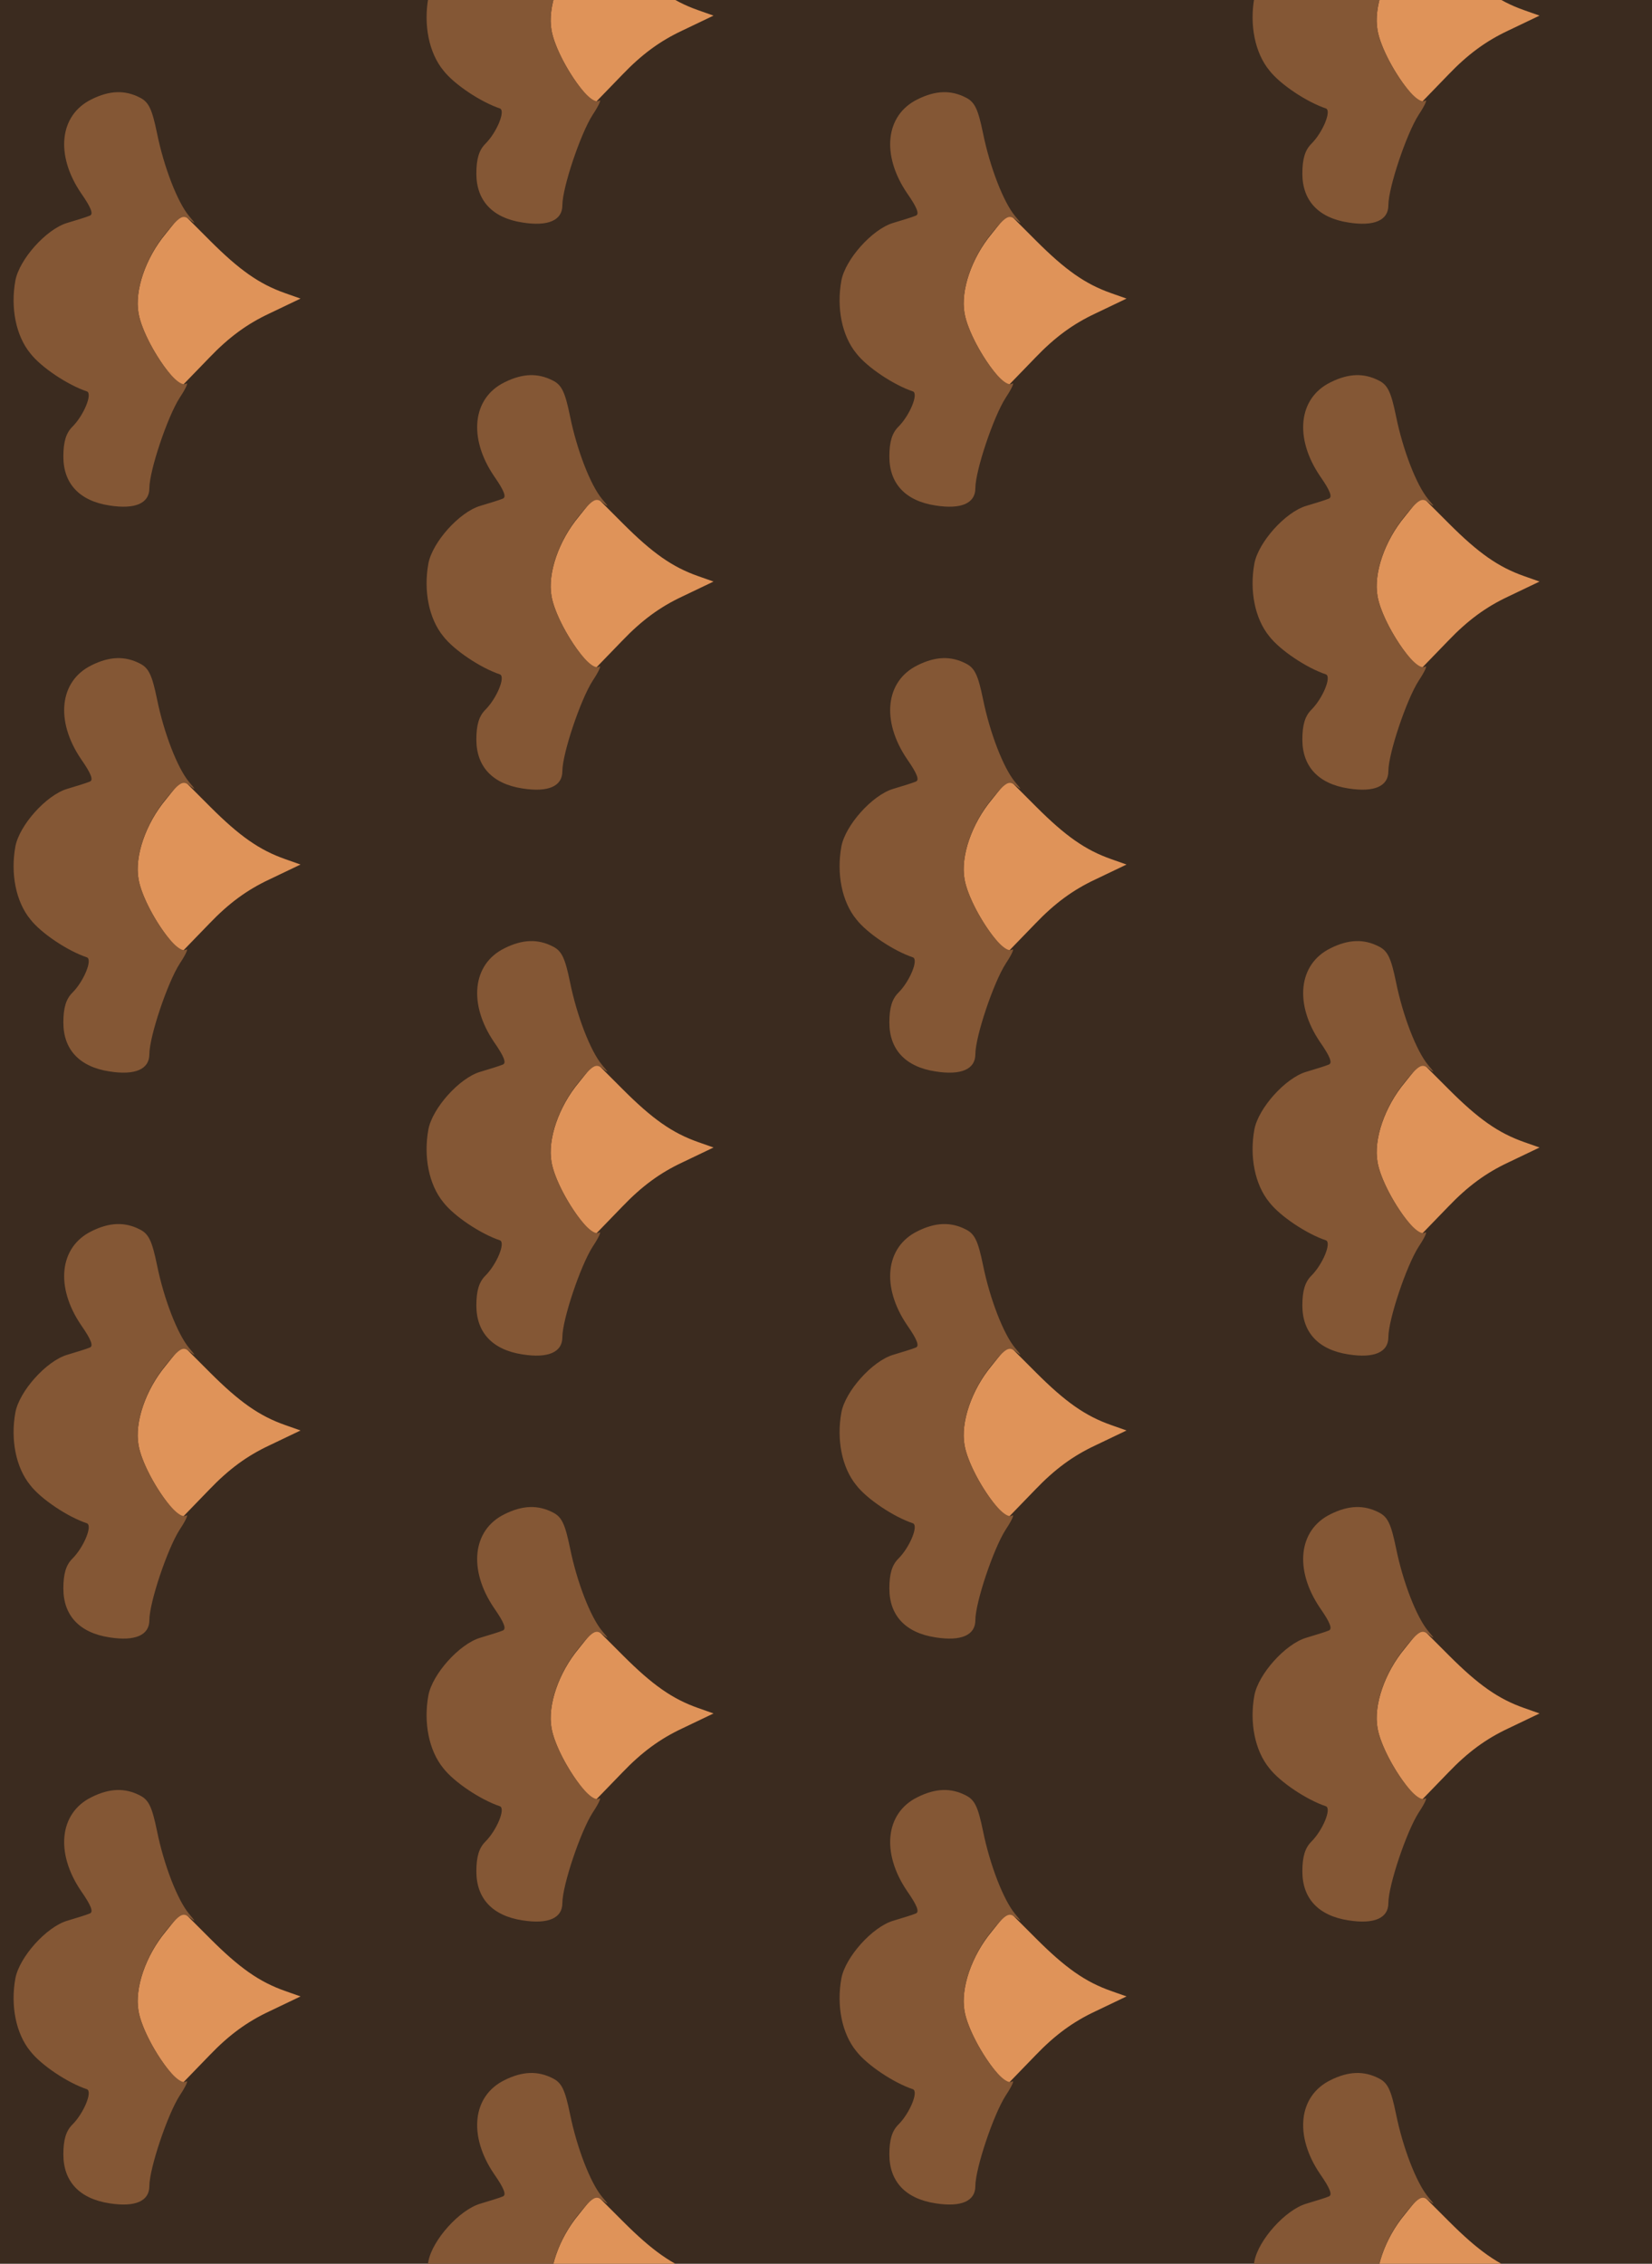 <?xml version="1.0" standalone="no"?>
<!DOCTYPE svg PUBLIC "-//W3C//DTD SVG 20010904//EN"
 "http://www.w3.org/TR/2001/REC-SVG-20010904/DTD/svg10.dtd">
<svg version="1.0" xmlns="http://www.w3.org/2000/svg" width="292pt" height="400pt" viewBox="0 0 292 400" preserveAspectRatio = "xMidYMid meet" >
<rect width="292" height="400" fill="#3B2B1F"/>
<g id="col0" transform="translate(0, 13)">
<g id="0" transform="translate(0,0.0)scale(0.8,0.8)">

<path d="M366 646 c-44 -53 -69 -125 -60 -175 6 -37 39 -99 74 -140 l20 -23 62 64 c44 46 84 75 133 98 l69 33 -34 12 c-57 20 -101 51 -166 116 l-61 61 -37 -46z" transform="translate(0,100) scale(0.1,-0.1)" stroke="none" fill="#DF9359"/>

<path d="M202 943 c-71 -35 -80 -123 -23 -207 23 -33 28 -47 19 -50 -7 -3 -30 -10 -50 -16 -46 -14 -105 -80 -114 -127 -11 -60 1 -122 33 -161 24 -31 83 -70 125 -84 13 -5 -7 -53 -32 -78 -14 -14 -20 -33 -20 -66 0 -60 36 -98 102 -108 57 -9 88 5 88 38 0 39 40 158 67 200 14 21 20 35 14 31 -22 -13 -94 95 -105 156 -9 50 16 122 59 175 32 39 39 43 53 32 15 -11 15 -11 0 7 -26 31 -56 109 -71 183 -11 53 -18 69 -38 79 -33 17 -67 16 -107 -4z" transform="translate(0,100) scale(0.1,-0.1)" stroke="none" fill="#845735"/>

</g>

<g id="1" transform="translate(0,100.0)scale(0.8,0.8)">

<path d="M366 646 c-44 -53 -69 -125 -60 -175 6 -37 39 -99 74 -140 l20 -23 62 64 c44 46 84 75 133 98 l69 33 -34 12 c-57 20 -101 51 -166 116 l-61 61 -37 -46z" transform="translate(0,100) scale(0.1,-0.1)" stroke="none" fill="#DF9359"/>

<path d="M202 943 c-71 -35 -80 -123 -23 -207 23 -33 28 -47 19 -50 -7 -3 -30 -10 -50 -16 -46 -14 -105 -80 -114 -127 -11 -60 1 -122 33 -161 24 -31 83 -70 125 -84 13 -5 -7 -53 -32 -78 -14 -14 -20 -33 -20 -66 0 -60 36 -98 102 -108 57 -9 88 5 88 38 0 39 40 158 67 200 14 21 20 35 14 31 -22 -13 -94 95 -105 156 -9 50 16 122 59 175 32 39 39 43 53 32 15 -11 15 -11 0 7 -26 31 -56 109 -71 183 -11 53 -18 69 -38 79 -33 17 -67 16 -107 -4z" transform="translate(0,100) scale(0.1,-0.1)" stroke="none" fill="#845735"/>

</g>

<g id="2" transform="translate(0,200.0)scale(0.8,0.8)">

<path d="M366 646 c-44 -53 -69 -125 -60 -175 6 -37 39 -99 74 -140 l20 -23 62 64 c44 46 84 75 133 98 l69 33 -34 12 c-57 20 -101 51 -166 116 l-61 61 -37 -46z" transform="translate(0,100) scale(0.1,-0.1)" stroke="none" fill="#DF9359"/>

<path d="M202 943 c-71 -35 -80 -123 -23 -207 23 -33 28 -47 19 -50 -7 -3 -30 -10 -50 -16 -46 -14 -105 -80 -114 -127 -11 -60 1 -122 33 -161 24 -31 83 -70 125 -84 13 -5 -7 -53 -32 -78 -14 -14 -20 -33 -20 -66 0 -60 36 -98 102 -108 57 -9 88 5 88 38 0 39 40 158 67 200 14 21 20 35 14 31 -22 -13 -94 95 -105 156 -9 50 16 122 59 175 32 39 39 43 53 32 15 -11 15 -11 0 7 -26 31 -56 109 -71 183 -11 53 -18 69 -38 79 -33 17 -67 16 -107 -4z" transform="translate(0,100) scale(0.1,-0.1)" stroke="none" fill="#845735"/>

</g>

<g id="3" transform="translate(0,300.0)scale(0.8,0.8)">

<path d="M366 646 c-44 -53 -69 -125 -60 -175 6 -37 39 -99 74 -140 l20 -23 62 64 c44 46 84 75 133 98 l69 33 -34 12 c-57 20 -101 51 -166 116 l-61 61 -37 -46z" transform="translate(0,100) scale(0.1,-0.1)" stroke="none" fill="#DF9359"/>

<path d="M202 943 c-71 -35 -80 -123 -23 -207 23 -33 28 -47 19 -50 -7 -3 -30 -10 -50 -16 -46 -14 -105 -80 -114 -127 -11 -60 1 -122 33 -161 24 -31 83 -70 125 -84 13 -5 -7 -53 -32 -78 -14 -14 -20 -33 -20 -66 0 -60 36 -98 102 -108 57 -9 88 5 88 38 0 39 40 158 67 200 14 21 20 35 14 31 -22 -13 -94 95 -105 156 -9 50 16 122 59 175 32 39 39 43 53 32 15 -11 15 -11 0 7 -26 31 -56 109 -71 183 -11 53 -18 69 -38 79 -33 17 -67 16 -107 -4z" transform="translate(0,100) scale(0.1,-0.1)" stroke="none" fill="#845735"/>

</g>

<g id="4" transform="translate(0,400.0)scale(0.8,0.8)">

<path d="M366 646 c-44 -53 -69 -125 -60 -175 6 -37 39 -99 74 -140 l20 -23 62 64 c44 46 84 75 133 98 l69 33 -34 12 c-57 20 -101 51 -166 116 l-61 61 -37 -46z" transform="translate(0,100) scale(0.1,-0.1)" stroke="none" fill="#DF9359"/>

<path d="M202 943 c-71 -35 -80 -123 -23 -207 23 -33 28 -47 19 -50 -7 -3 -30 -10 -50 -16 -46 -14 -105 -80 -114 -127 -11 -60 1 -122 33 -161 24 -31 83 -70 125 -84 13 -5 -7 -53 -32 -78 -14 -14 -20 -33 -20 -66 0 -60 36 -98 102 -108 57 -9 88 5 88 38 0 39 40 158 67 200 14 21 20 35 14 31 -22 -13 -94 95 -105 156 -9 50 16 122 59 175 32 39 39 43 53 32 15 -11 15 -11 0 7 -26 31 -56 109 -71 183 -11 53 -18 69 -38 79 -33 17 -67 16 -107 -4z" transform="translate(0,100) scale(0.1,-0.1)" stroke="none" fill="#845735"/>

</g>

</g>
<g id="col1" transform="translate(73, -37.0)">
<g id="0" transform="translate(0,0.0)scale(0.8,0.8)">

<path d="M366 646 c-44 -53 -69 -125 -60 -175 6 -37 39 -99 74 -140 l20 -23 62 64 c44 46 84 75 133 98 l69 33 -34 12 c-57 20 -101 51 -166 116 l-61 61 -37 -46z" transform="translate(0,100) scale(0.1,-0.1)" stroke="none" fill="#DF9359"/>

<path d="M202 943 c-71 -35 -80 -123 -23 -207 23 -33 28 -47 19 -50 -7 -3 -30 -10 -50 -16 -46 -14 -105 -80 -114 -127 -11 -60 1 -122 33 -161 24 -31 83 -70 125 -84 13 -5 -7 -53 -32 -78 -14 -14 -20 -33 -20 -66 0 -60 36 -98 102 -108 57 -9 88 5 88 38 0 39 40 158 67 200 14 21 20 35 14 31 -22 -13 -94 95 -105 156 -9 50 16 122 59 175 32 39 39 43 53 32 15 -11 15 -11 0 7 -26 31 -56 109 -71 183 -11 53 -18 69 -38 79 -33 17 -67 16 -107 -4z" transform="translate(0,100) scale(0.1,-0.1)" stroke="none" fill="#845735"/>

</g>

<g id="1" transform="translate(0,100.0)scale(0.8,0.8)">

<path d="M366 646 c-44 -53 -69 -125 -60 -175 6 -37 39 -99 74 -140 l20 -23 62 64 c44 46 84 75 133 98 l69 33 -34 12 c-57 20 -101 51 -166 116 l-61 61 -37 -46z" transform="translate(0,100) scale(0.1,-0.1)" stroke="none" fill="#DF9359"/>

<path d="M202 943 c-71 -35 -80 -123 -23 -207 23 -33 28 -47 19 -50 -7 -3 -30 -10 -50 -16 -46 -14 -105 -80 -114 -127 -11 -60 1 -122 33 -161 24 -31 83 -70 125 -84 13 -5 -7 -53 -32 -78 -14 -14 -20 -33 -20 -66 0 -60 36 -98 102 -108 57 -9 88 5 88 38 0 39 40 158 67 200 14 21 20 35 14 31 -22 -13 -94 95 -105 156 -9 50 16 122 59 175 32 39 39 43 53 32 15 -11 15 -11 0 7 -26 31 -56 109 -71 183 -11 53 -18 69 -38 79 -33 17 -67 16 -107 -4z" transform="translate(0,100) scale(0.1,-0.1)" stroke="none" fill="#845735"/>

</g>

<g id="2" transform="translate(0,200.0)scale(0.8,0.8)">

<path d="M366 646 c-44 -53 -69 -125 -60 -175 6 -37 39 -99 74 -140 l20 -23 62 64 c44 46 84 75 133 98 l69 33 -34 12 c-57 20 -101 51 -166 116 l-61 61 -37 -46z" transform="translate(0,100) scale(0.1,-0.1)" stroke="none" fill="#DF9359"/>

<path d="M202 943 c-71 -35 -80 -123 -23 -207 23 -33 28 -47 19 -50 -7 -3 -30 -10 -50 -16 -46 -14 -105 -80 -114 -127 -11 -60 1 -122 33 -161 24 -31 83 -70 125 -84 13 -5 -7 -53 -32 -78 -14 -14 -20 -33 -20 -66 0 -60 36 -98 102 -108 57 -9 88 5 88 38 0 39 40 158 67 200 14 21 20 35 14 31 -22 -13 -94 95 -105 156 -9 50 16 122 59 175 32 39 39 43 53 32 15 -11 15 -11 0 7 -26 31 -56 109 -71 183 -11 53 -18 69 -38 79 -33 17 -67 16 -107 -4z" transform="translate(0,100) scale(0.1,-0.1)" stroke="none" fill="#845735"/>

</g>

<g id="3" transform="translate(0,300.0)scale(0.8,0.8)">

<path d="M366 646 c-44 -53 -69 -125 -60 -175 6 -37 39 -99 74 -140 l20 -23 62 64 c44 46 84 75 133 98 l69 33 -34 12 c-57 20 -101 51 -166 116 l-61 61 -37 -46z" transform="translate(0,100) scale(0.1,-0.1)" stroke="none" fill="#DF9359"/>

<path d="M202 943 c-71 -35 -80 -123 -23 -207 23 -33 28 -47 19 -50 -7 -3 -30 -10 -50 -16 -46 -14 -105 -80 -114 -127 -11 -60 1 -122 33 -161 24 -31 83 -70 125 -84 13 -5 -7 -53 -32 -78 -14 -14 -20 -33 -20 -66 0 -60 36 -98 102 -108 57 -9 88 5 88 38 0 39 40 158 67 200 14 21 20 35 14 31 -22 -13 -94 95 -105 156 -9 50 16 122 59 175 32 39 39 43 53 32 15 -11 15 -11 0 7 -26 31 -56 109 -71 183 -11 53 -18 69 -38 79 -33 17 -67 16 -107 -4z" transform="translate(0,100) scale(0.1,-0.1)" stroke="none" fill="#845735"/>

</g>

<g id="4" transform="translate(0,400.0)scale(0.8,0.8)">

<path d="M366 646 c-44 -53 -69 -125 -60 -175 6 -37 39 -99 74 -140 l20 -23 62 64 c44 46 84 75 133 98 l69 33 -34 12 c-57 20 -101 51 -166 116 l-61 61 -37 -46z" transform="translate(0,100) scale(0.1,-0.1)" stroke="none" fill="#DF9359"/>

<path d="M202 943 c-71 -35 -80 -123 -23 -207 23 -33 28 -47 19 -50 -7 -3 -30 -10 -50 -16 -46 -14 -105 -80 -114 -127 -11 -60 1 -122 33 -161 24 -31 83 -70 125 -84 13 -5 -7 -53 -32 -78 -14 -14 -20 -33 -20 -66 0 -60 36 -98 102 -108 57 -9 88 5 88 38 0 39 40 158 67 200 14 21 20 35 14 31 -22 -13 -94 95 -105 156 -9 50 16 122 59 175 32 39 39 43 53 32 15 -11 15 -11 0 7 -26 31 -56 109 -71 183 -11 53 -18 69 -38 79 -33 17 -67 16 -107 -4z" transform="translate(0,100) scale(0.1,-0.1)" stroke="none" fill="#845735"/>

</g>

</g>
<g id="col2" transform="translate(146, 13)">
<g id="0" transform="translate(0,0.0)scale(0.8,0.8)">

<path d="M366 646 c-44 -53 -69 -125 -60 -175 6 -37 39 -99 74 -140 l20 -23 62 64 c44 46 84 75 133 98 l69 33 -34 12 c-57 20 -101 51 -166 116 l-61 61 -37 -46z" transform="translate(0,100) scale(0.1,-0.1)" stroke="none" fill="#DF9359"/>

<path d="M202 943 c-71 -35 -80 -123 -23 -207 23 -33 28 -47 19 -50 -7 -3 -30 -10 -50 -16 -46 -14 -105 -80 -114 -127 -11 -60 1 -122 33 -161 24 -31 83 -70 125 -84 13 -5 -7 -53 -32 -78 -14 -14 -20 -33 -20 -66 0 -60 36 -98 102 -108 57 -9 88 5 88 38 0 39 40 158 67 200 14 21 20 35 14 31 -22 -13 -94 95 -105 156 -9 50 16 122 59 175 32 39 39 43 53 32 15 -11 15 -11 0 7 -26 31 -56 109 -71 183 -11 53 -18 69 -38 79 -33 17 -67 16 -107 -4z" transform="translate(0,100) scale(0.1,-0.1)" stroke="none" fill="#845735"/>

</g>

<g id="1" transform="translate(0,100.0)scale(0.8,0.8)">

<path d="M366 646 c-44 -53 -69 -125 -60 -175 6 -37 39 -99 74 -140 l20 -23 62 64 c44 46 84 75 133 98 l69 33 -34 12 c-57 20 -101 51 -166 116 l-61 61 -37 -46z" transform="translate(0,100) scale(0.1,-0.1)" stroke="none" fill="#DF9359"/>

<path d="M202 943 c-71 -35 -80 -123 -23 -207 23 -33 28 -47 19 -50 -7 -3 -30 -10 -50 -16 -46 -14 -105 -80 -114 -127 -11 -60 1 -122 33 -161 24 -31 83 -70 125 -84 13 -5 -7 -53 -32 -78 -14 -14 -20 -33 -20 -66 0 -60 36 -98 102 -108 57 -9 88 5 88 38 0 39 40 158 67 200 14 21 20 35 14 31 -22 -13 -94 95 -105 156 -9 50 16 122 59 175 32 39 39 43 53 32 15 -11 15 -11 0 7 -26 31 -56 109 -71 183 -11 53 -18 69 -38 79 -33 17 -67 16 -107 -4z" transform="translate(0,100) scale(0.1,-0.1)" stroke="none" fill="#845735"/>

</g>

<g id="2" transform="translate(0,200.0)scale(0.8,0.8)">

<path d="M366 646 c-44 -53 -69 -125 -60 -175 6 -37 39 -99 74 -140 l20 -23 62 64 c44 46 84 75 133 98 l69 33 -34 12 c-57 20 -101 51 -166 116 l-61 61 -37 -46z" transform="translate(0,100) scale(0.1,-0.1)" stroke="none" fill="#DF9359"/>

<path d="M202 943 c-71 -35 -80 -123 -23 -207 23 -33 28 -47 19 -50 -7 -3 -30 -10 -50 -16 -46 -14 -105 -80 -114 -127 -11 -60 1 -122 33 -161 24 -31 83 -70 125 -84 13 -5 -7 -53 -32 -78 -14 -14 -20 -33 -20 -66 0 -60 36 -98 102 -108 57 -9 88 5 88 38 0 39 40 158 67 200 14 21 20 35 14 31 -22 -13 -94 95 -105 156 -9 50 16 122 59 175 32 39 39 43 53 32 15 -11 15 -11 0 7 -26 31 -56 109 -71 183 -11 53 -18 69 -38 79 -33 17 -67 16 -107 -4z" transform="translate(0,100) scale(0.1,-0.1)" stroke="none" fill="#845735"/>

</g>

<g id="3" transform="translate(0,300.0)scale(0.8,0.8)">

<path d="M366 646 c-44 -53 -69 -125 -60 -175 6 -37 39 -99 74 -140 l20 -23 62 64 c44 46 84 75 133 98 l69 33 -34 12 c-57 20 -101 51 -166 116 l-61 61 -37 -46z" transform="translate(0,100) scale(0.1,-0.1)" stroke="none" fill="#DF9359"/>

<path d="M202 943 c-71 -35 -80 -123 -23 -207 23 -33 28 -47 19 -50 -7 -3 -30 -10 -50 -16 -46 -14 -105 -80 -114 -127 -11 -60 1 -122 33 -161 24 -31 83 -70 125 -84 13 -5 -7 -53 -32 -78 -14 -14 -20 -33 -20 -66 0 -60 36 -98 102 -108 57 -9 88 5 88 38 0 39 40 158 67 200 14 21 20 35 14 31 -22 -13 -94 95 -105 156 -9 50 16 122 59 175 32 39 39 43 53 32 15 -11 15 -11 0 7 -26 31 -56 109 -71 183 -11 53 -18 69 -38 79 -33 17 -67 16 -107 -4z" transform="translate(0,100) scale(0.1,-0.1)" stroke="none" fill="#845735"/>

</g>

<g id="4" transform="translate(0,400.0)scale(0.8,0.8)">

<path d="M366 646 c-44 -53 -69 -125 -60 -175 6 -37 39 -99 74 -140 l20 -23 62 64 c44 46 84 75 133 98 l69 33 -34 12 c-57 20 -101 51 -166 116 l-61 61 -37 -46z" transform="translate(0,100) scale(0.1,-0.1)" stroke="none" fill="#DF9359"/>

<path d="M202 943 c-71 -35 -80 -123 -23 -207 23 -33 28 -47 19 -50 -7 -3 -30 -10 -50 -16 -46 -14 -105 -80 -114 -127 -11 -60 1 -122 33 -161 24 -31 83 -70 125 -84 13 -5 -7 -53 -32 -78 -14 -14 -20 -33 -20 -66 0 -60 36 -98 102 -108 57 -9 88 5 88 38 0 39 40 158 67 200 14 21 20 35 14 31 -22 -13 -94 95 -105 156 -9 50 16 122 59 175 32 39 39 43 53 32 15 -11 15 -11 0 7 -26 31 -56 109 -71 183 -11 53 -18 69 -38 79 -33 17 -67 16 -107 -4z" transform="translate(0,100) scale(0.1,-0.1)" stroke="none" fill="#845735"/>

</g>

</g>
<g id="col3" transform="translate(219, -37.0)">
<g id="0" transform="translate(0,0.0)scale(0.8,0.8)">

<path d="M366 646 c-44 -53 -69 -125 -60 -175 6 -37 39 -99 74 -140 l20 -23 62 64 c44 46 84 75 133 98 l69 33 -34 12 c-57 20 -101 51 -166 116 l-61 61 -37 -46z" transform="translate(0,100) scale(0.1,-0.1)" stroke="none" fill="#DF9359"/>

<path d="M202 943 c-71 -35 -80 -123 -23 -207 23 -33 28 -47 19 -50 -7 -3 -30 -10 -50 -16 -46 -14 -105 -80 -114 -127 -11 -60 1 -122 33 -161 24 -31 83 -70 125 -84 13 -5 -7 -53 -32 -78 -14 -14 -20 -33 -20 -66 0 -60 36 -98 102 -108 57 -9 88 5 88 38 0 39 40 158 67 200 14 21 20 35 14 31 -22 -13 -94 95 -105 156 -9 50 16 122 59 175 32 39 39 43 53 32 15 -11 15 -11 0 7 -26 31 -56 109 -71 183 -11 53 -18 69 -38 79 -33 17 -67 16 -107 -4z" transform="translate(0,100) scale(0.1,-0.1)" stroke="none" fill="#845735"/>

</g>

<g id="1" transform="translate(0,100.0)scale(0.8,0.8)">

<path d="M366 646 c-44 -53 -69 -125 -60 -175 6 -37 39 -99 74 -140 l20 -23 62 64 c44 46 84 75 133 98 l69 33 -34 12 c-57 20 -101 51 -166 116 l-61 61 -37 -46z" transform="translate(0,100) scale(0.1,-0.1)" stroke="none" fill="#DF9359"/>

<path d="M202 943 c-71 -35 -80 -123 -23 -207 23 -33 28 -47 19 -50 -7 -3 -30 -10 -50 -16 -46 -14 -105 -80 -114 -127 -11 -60 1 -122 33 -161 24 -31 83 -70 125 -84 13 -5 -7 -53 -32 -78 -14 -14 -20 -33 -20 -66 0 -60 36 -98 102 -108 57 -9 88 5 88 38 0 39 40 158 67 200 14 21 20 35 14 31 -22 -13 -94 95 -105 156 -9 50 16 122 59 175 32 39 39 43 53 32 15 -11 15 -11 0 7 -26 31 -56 109 -71 183 -11 53 -18 69 -38 79 -33 17 -67 16 -107 -4z" transform="translate(0,100) scale(0.1,-0.1)" stroke="none" fill="#845735"/>

</g>

<g id="2" transform="translate(0,200.0)scale(0.8,0.8)">

<path d="M366 646 c-44 -53 -69 -125 -60 -175 6 -37 39 -99 74 -140 l20 -23 62 64 c44 46 84 75 133 98 l69 33 -34 12 c-57 20 -101 51 -166 116 l-61 61 -37 -46z" transform="translate(0,100) scale(0.1,-0.1)" stroke="none" fill="#DF9359"/>

<path d="M202 943 c-71 -35 -80 -123 -23 -207 23 -33 28 -47 19 -50 -7 -3 -30 -10 -50 -16 -46 -14 -105 -80 -114 -127 -11 -60 1 -122 33 -161 24 -31 83 -70 125 -84 13 -5 -7 -53 -32 -78 -14 -14 -20 -33 -20 -66 0 -60 36 -98 102 -108 57 -9 88 5 88 38 0 39 40 158 67 200 14 21 20 35 14 31 -22 -13 -94 95 -105 156 -9 50 16 122 59 175 32 39 39 43 53 32 15 -11 15 -11 0 7 -26 31 -56 109 -71 183 -11 53 -18 69 -38 79 -33 17 -67 16 -107 -4z" transform="translate(0,100) scale(0.1,-0.1)" stroke="none" fill="#845735"/>

</g>

<g id="3" transform="translate(0,300.0)scale(0.8,0.8)">

<path d="M366 646 c-44 -53 -69 -125 -60 -175 6 -37 39 -99 74 -140 l20 -23 62 64 c44 46 84 75 133 98 l69 33 -34 12 c-57 20 -101 51 -166 116 l-61 61 -37 -46z" transform="translate(0,100) scale(0.1,-0.1)" stroke="none" fill="#DF9359"/>

<path d="M202 943 c-71 -35 -80 -123 -23 -207 23 -33 28 -47 19 -50 -7 -3 -30 -10 -50 -16 -46 -14 -105 -80 -114 -127 -11 -60 1 -122 33 -161 24 -31 83 -70 125 -84 13 -5 -7 -53 -32 -78 -14 -14 -20 -33 -20 -66 0 -60 36 -98 102 -108 57 -9 88 5 88 38 0 39 40 158 67 200 14 21 20 35 14 31 -22 -13 -94 95 -105 156 -9 50 16 122 59 175 32 39 39 43 53 32 15 -11 15 -11 0 7 -26 31 -56 109 -71 183 -11 53 -18 69 -38 79 -33 17 -67 16 -107 -4z" transform="translate(0,100) scale(0.1,-0.1)" stroke="none" fill="#845735"/>

</g>

<g id="4" transform="translate(0,400.0)scale(0.8,0.8)">

<path d="M366 646 c-44 -53 -69 -125 -60 -175 6 -37 39 -99 74 -140 l20 -23 62 64 c44 46 84 75 133 98 l69 33 -34 12 c-57 20 -101 51 -166 116 l-61 61 -37 -46z" transform="translate(0,100) scale(0.1,-0.1)" stroke="none" fill="#DF9359"/>

<path d="M202 943 c-71 -35 -80 -123 -23 -207 23 -33 28 -47 19 -50 -7 -3 -30 -10 -50 -16 -46 -14 -105 -80 -114 -127 -11 -60 1 -122 33 -161 24 -31 83 -70 125 -84 13 -5 -7 -53 -32 -78 -14 -14 -20 -33 -20 -66 0 -60 36 -98 102 -108 57 -9 88 5 88 38 0 39 40 158 67 200 14 21 20 35 14 31 -22 -13 -94 95 -105 156 -9 50 16 122 59 175 32 39 39 43 53 32 15 -11 15 -11 0 7 -26 31 -56 109 -71 183 -11 53 -18 69 -38 79 -33 17 -67 16 -107 -4z" transform="translate(0,100) scale(0.1,-0.1)" stroke="none" fill="#845735"/>

</g>

</g>
</svg>